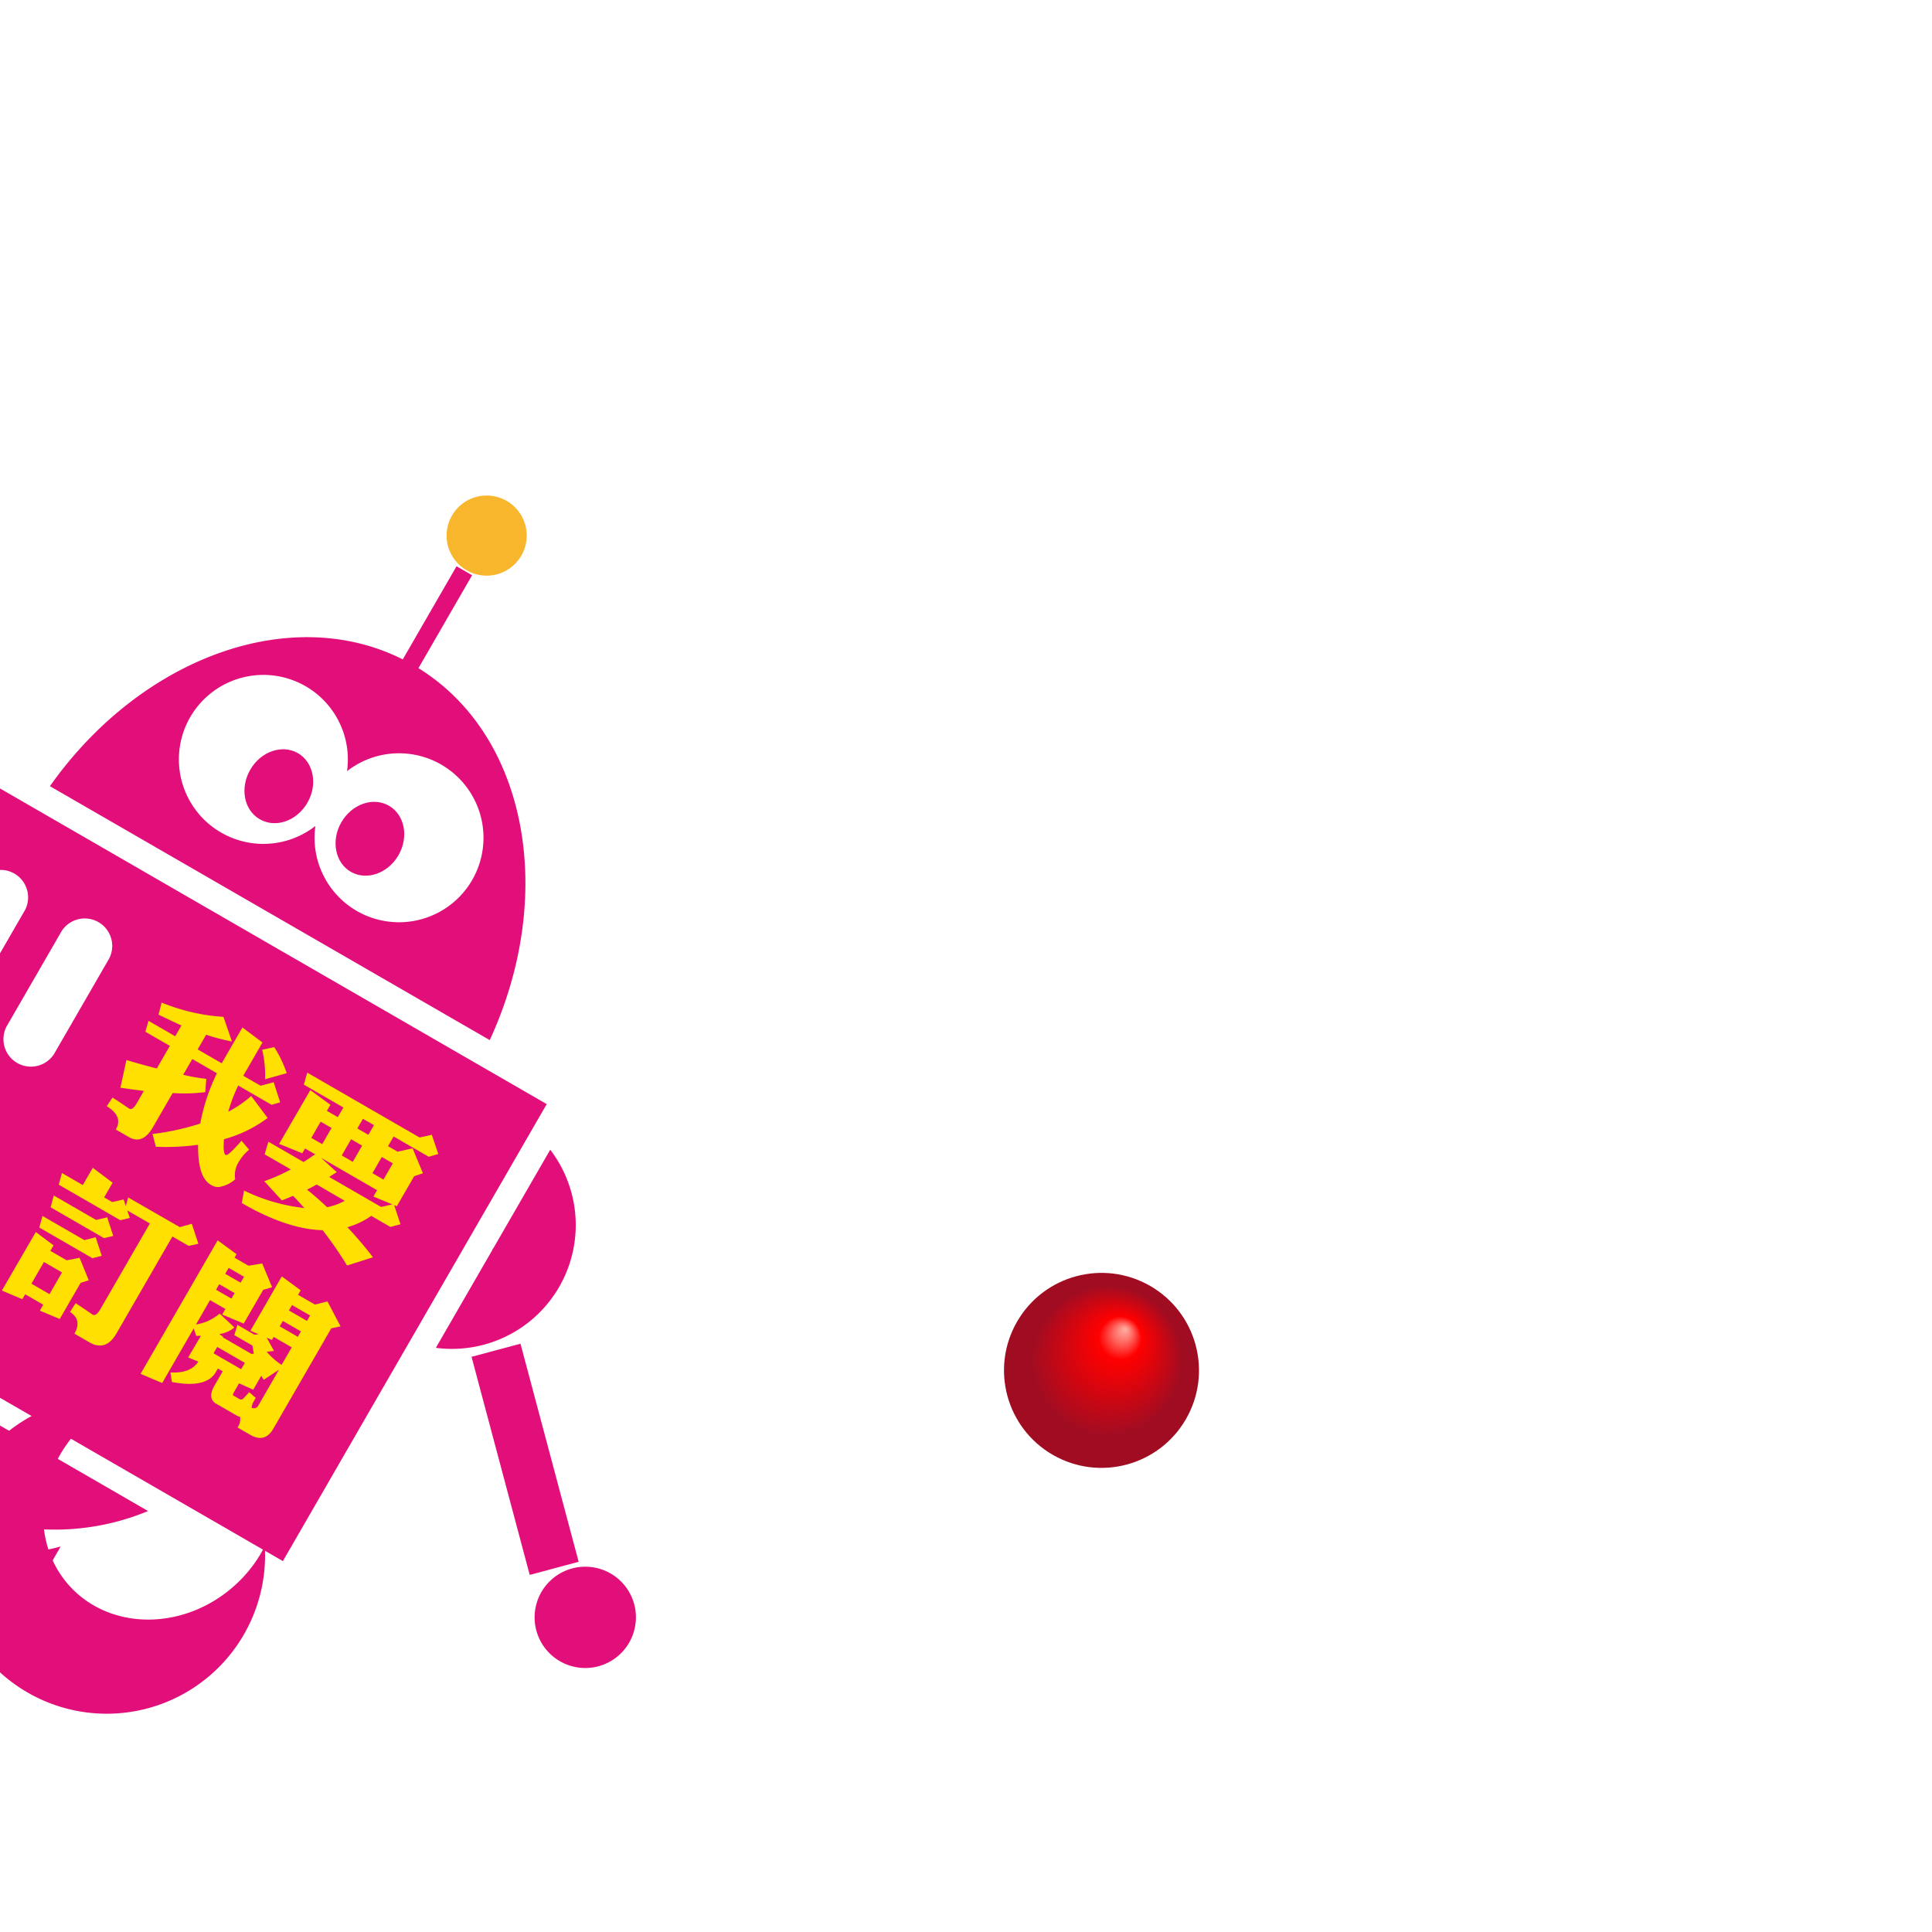 <svg id="b77319e0-580f-44a9-8b77-872cc71897f0" xmlns="http://www.w3.org/2000/svg" xmlns:xlink="http://www.w3.org/1999/xlink" viewBox="0 0 370 370" transform="rotate(30)"><defs><radialGradient id="f2da718d-5b9a-4358-95e5-10707c79ef75" cx="5.79" cy="101.81" fy="92.639" r="18.67" gradientTransform="translate(255.12)" gradientUnits="userSpaceOnUse"><stop offset="0" stop-color="#ffb1a4"/><stop offset="0.09" stop-color="#ff6f67"/><stop offset="0.22" stop-color="red"/><stop offset="0.75" stop-color="#a40c21"/><stop offset="0.77" stop-color="#a00d23"/></radialGradient></defs><path d="M132.19,70.73c-25.12,0-45.8,24-48.63,54.88h97.26C178,94.71,157.3,70.73,132.19,70.73Zm14.21,46.19a16.18,16.18,0,0,1-15-10.13,16.18,16.18,0,1,1,0-12.12,16.18,16.18,0,1,1,15,22.25Z" style="fill:#e20e79"/><path d="M121.53,96.39c-3.49,0-6.32,3.27-6.32,7.3S118,111,121.53,111s6.32-3.27,6.32-7.31S125,96.39,121.53,96.39Z" style="fill:#e20e79"/><path d="M141.66,96.39c-3.48,0-6.31,3.27-6.31,7.3s2.83,7.31,6.31,7.31,6.32-3.27,6.32-7.31S145.15,96.39,141.66,96.39Z" style="fill:#e20e79"/><path d="M132,34.56a7.67,7.67,0,1,0,7.67,7.67A7.66,7.66,0,0,0,132,34.56Z" style="fill:#f8b62d"/><rect x="129.94" y="50.2" width="3.44" height="26.29" style="fill:#e20e79"/><path d="M70.27,231.83H196.4V130.77H70.27ZM99.38,149a5.26,5.26,0,1,1,10.51,0v20.62a5.26,5.26,0,0,1-10.51,0Zm-18.6,0a5.26,5.26,0,1,1,10.51,0v20.62a5.26,5.26,0,0,1-10.51,0Z" style="fill:#e20e79"/><path id="a19fd8c7-c1f5-49b5-a725-b886aa7f2c79" data-name="&lt;路徑&gt;" d="M201.35,138v43.81a23.72,23.72,0,0,0,0-43.81Z" style="fill:#e20e79"/><path d="M52,159.87a23.72,23.72,0,0,0,14.63,21.91V138A23.72,23.72,0,0,0,52,159.87Z" style="fill:#e20e79"/><circle cx="9.7" cy="216.47" r="9.7" transform="translate(-206.96 219.81) rotate(-88.32)" style="fill:#e20e79"/><rect x="11.18" y="187.09" width="49.72" height="9.7" transform="translate(-125.15 81.68) rotate(-44.99)" style="fill:#e20e79"/><rect x="29.58" y="217.61" width="9.7" height="49.72" transform="translate(-161.37 95.36) rotate(-45)" style="fill:#e20e79"/><path d="M60.17,251.69a30.32,30.32,0,0,0-6.52,59.93,25.71,25.71,0,0,1-5.8-7.86c-5.61-11.71-1.63-25.29,8.89-30.33s23.59.38,29.2,12.1a26,26,0,0,1,2.34,7.84,30.34,30.34,0,0,0-28.11-41.68Z" style="fill:#e20e79"/><path d="M132.32,254.65a46.45,46.45,0,0,0,36.93-18.22H95.38A46.47,46.47,0,0,0,132.32,254.65Z" style="fill:#e20e79"/><path d="M104.17,284.68a4.68,4.68,0,0,0,9.36,0v-27.3a32.22,32.22,0,0,1-9.36-6.67Z" style="fill:#e20e79"/><path d="M108.85,295.53a4.68,4.68,0,0,0-4.68,4.68v27.31a32.65,32.65,0,0,1,9.36,6.66v-34A4.69,4.69,0,0,0,108.85,295.53Z" style="fill:#e20e79"/><path d="M111.1,291.52h-4.32a1.35,1.35,0,1,0,0,2.7h4.32a1.35,1.35,0,0,0,0-2.7Z" style="fill:#e20e79"/><path d="M96.61,327.61a20,20,0,0,0-15.87,7.83h31.74A20,20,0,0,0,96.61,327.61Z" style="fill:#e20e79"/><path d="M148.79,284.68a4.68,4.68,0,0,0,9.36,0v-34a32.49,32.49,0,0,1-9.36,6.67Z" style="fill:#e20e79"/><path d="M153.47,295.53a4.68,4.68,0,0,0-4.68,4.68v34a32.38,32.38,0,0,1,9.36-6.66V300.21A4.69,4.69,0,0,0,153.47,295.53Z" style="fill:#e20e79"/><path d="M155.54,291.52h-4.32a1.35,1.35,0,1,0,0,2.7h4.32a1.35,1.35,0,0,0,0-2.7Z" style="fill:#e20e79"/><path d="M165.7,327.61a20,20,0,0,0-15.87,7.83h31.74A20,20,0,0,0,165.7,327.61Z" style="fill:#e20e79"/><path d="M147.19,155.12l1.83-1.84,3,2.72-1.19,1.23h-7.37a30.44,30.44,0,0,0,.85,5.29,21.9,21.9,0,0,0,2.3-4.8l4.83,2.07a25.1,25.1,0,0,1-5.2,7.71c.77,1.63,1.37,2.45,1.77,2.45s.72-1.29,1.29-3.88l2.11.76a8.81,8.81,0,0,0-.55,2.88,4.82,4.82,0,0,0,1.07,3.36,5.81,5.81,0,0,1-1.44,2.36,2.43,2.43,0,0,1-2.11.88c-1.92,0-3.88-1.8-5.9-5.41a46.06,46.06,0,0,1-6.82,4.37l-1.78-1.8a48.51,48.51,0,0,0,6.92-6.3,37.43,37.43,0,0,1-2.05-9.94h-5.45v3.48a35,35,0,0,0,4.22-1.53l1.1,2.3a32.36,32.36,0,0,1-5.32,3.27v7.56q0,3.94-3.07,3.94h-2.86q0-2.91-3.74-3l.13-2c1.3.07,2.58.15,3.82.25.49,0,.74-.53.74-1.59v-2.75q-2,.86-4.2,1.71l-1.65-5.17q2.44-.56,5.85-1.5v-5H122.9l-.52-2.11h5.91V152.7c-1.56.16-3.17.29-4.84.4l-.64-2.3a37.27,37.27,0,0,0,11.62-3.55l3.77,3.28a37,37,0,0,1-4.93,1.34v3.25h5.32v-7.93l4.77.58v7.35Zm-1.44-7.71a22.43,22.43,0,0,1,4.56,3.12l-3,3.09A21.05,21.05,0,0,0,144,149Z" style="fill:#ffe000"/><path d="M155.85,151.08l4.74.52v1.34H163V150.8h-8.75l-.58-2.32h24.84l1.77-1.62,2.91,2.57-1.31,1.37h-7.77v2.14h2.11l2.17-2,4.1,3.15-1.17,1.34v6.64l-.55.06,2.88,2.57-1.41,1.41H178a14.92,14.92,0,0,1-2.87,4.16,72.29,72.29,0,0,1,7.12,2.54l-3.51,3.85a70,70,0,0,0-7.44-3.52q-5.92,3.24-16,3.24l-.82-2.29a35.31,35.31,0,0,0,11.68-2.88c-1-.32-2-.64-3.05-.94q-.7.94-1.41,1.83l-4.77-1.5a33.83,33.83,0,0,0,3.27-4.49h-5.78l-.58-2.45h7.77c.4-.77.8-1.57,1.19-2.39h-2.23v1.07l-4.74.65Zm4.74,7.83H163v-3.58h-2.41Zm3.51,2.38,4,.86c-.28.53-.55,1-.79,1.53h11.47l1.62-1.5-3.89.52v-1.41Zm1.84,4.84c-.35.61-.71,1.2-1.1,1.77,1.71.27,3.39.59,5,1a12.3,12.3,0,0,0,2.32-2.75Zm1.38-15.33v2.14h2.44V150.8Zm0,4.53v3.58h2.44v-3.58Zm6.79,0v3.58h2.44v-3.58Z" style="fill:#ffe000"/><path d="M147.31,186.31,149,184.6l3,2.69-1.41,1.28H147V210c0,2.72-1.21,4.07-3.62,4.07h-3.33c0-2-.94-3.1-2.81-3.18l.09-2c1.35.08,2.65.18,3.91.28.51,0,.77-.56.77-1.68V188.57h-5l1.14,1-1.35,1.29H123.18l-.58-2.24h4.61v-3.82l4.72.58v3.24h1.8l1.62-1.53,1,.89-.43-1.65Zm-14.56,6.82,1.59-1.5,2.79,2.51-1.32,1.25H124l-.61-2.26Zm0,4.47,1.59-1.56,2.79,2.5-1.32,1.29H124.06l-.58-2.23Zm-8.84,3.3,4.22.52v1.22h3.61l1.9-1.65,3.67,2.85-1.1,1.2v8l-4.1.52v-1.31h-4v1.1l-4.22.52Zm4.22,9h4v-4.8h-4Z" style="fill:#ffe000"/><path d="M161.23,202.31l-.77.46-1.13-1v12.08l-4.46.55V184.87l4.46.49v.77h3.09l2.05-1.69,3.92,3-1.23,1.29v7.46l-4.43.55v-1.22h-3.4v5.38a9.13,9.13,0,0,0,2.88-4.07l3.79.89a6,6,0,0,1-1.87,2.54l.89.09v.12h6.33l.37-.24-1-1.23h-4l-.49-2H170l.67-.48-1.71.21V184.72l4.46.49v1h3.73l1.78-1.72,4.56,2.88-1.35,1.22v22.18q0,3.24-3.24,3.24h-2.82a2.7,2.7,0,0,0-.58-2,3.06,3.06,0,0,1-.73.1H170c-1.16-.15-1.75-1.1-1.75-2.85v-3.15h-1.07v.8q0,3.63-6.33,5.84l-1.16-1.44c2.3-1.18,3.5-2.67,3.58-4.47l-2.08.28Zm-1.9-12.61h3.4v-1.31h-3.4Zm0,3.52h3.4V192h-3.4ZM171.11,204v-1.41H165V204Zm1,2.54v1.83c0,.49.07.74.21.74h1.38c.34,0,.56-.25.64-.74l.31-1.34,1.62.33c0,.33,0,.61,0,.83a2.52,2.52,0,0,0,.27,1.19.94.94,0,0,0,.89-1v-7.92l-1.56,3.12a5.88,5.88,0,0,1-.8-.43v3.09Zm5.29-7.16v-3.85h-4v.67l-1.07.12,2.48,1.5-1.13.83A12.45,12.45,0,0,0,177.38,199.4Zm0-9.7v-1.19h-4v1.19Zm0,3.52V192h-4v1.19Z" style="fill:#ffe000"/><g id="a14ac660-c36b-46eb-8521-396f50b9b6f3" data-name="arm"><path id="f96852df-2355-4f63-9619-0efb3c19fb81" data-name="&lt;路徑&gt;" d="M248.11,203.29a9.7,9.7,0,1,0,12.74,5.08A9.69,9.69,0,0,0,248.11,203.29Z" style="fill:#e20e79"/><circle id="ae411252-6927-4f06-821b-7bc8d8a6a7c8" data-name="arm-joint" cx="201.85" cy="160" r="0.5" style="fill:#e20e79"/><circle id="f3248d34-5561-4c94-bd28-b8cffacf9588" data-name="lower-arm-joint" cx="251.94" cy="212.2" r="0.5" style="fill:#e20e79"/><polygon points="208.13 179.88 238.66 210.48 245.52 203.62 214.99 173.02 208.13 179.88" style="fill:#e20e79"/><g id="fb33fa91-dce6-475e-89cb-440de967cf7f" data-name="lower-arm" transform="rotate(30)"><rect x="236.32" y="172.82" width="49.72" height="9.7" transform="translate(24.63 387.02) rotate(-75.73)" style="fill:#e20e79"/><path d="M285.49,113.19c2.55,12.73-4.66,24.91-16.09,27.2s-22.77-6.18-25.32-18.91a25.8,25.8,0,0,1-.33-8.19,30.32,30.32,0,1,0,38.05-9.15A25.63,25.63,0,0,1,285.49,113.19Z" style="fill:#e20e79"/></g></g><circle id="fba44698-6826-4819-9653-f1e34afef987" data-name="ball" cx="260.91" cy="101.81" r="18.67" style="fill:url(#f2da718d-5b9a-4358-95e5-10707c79ef75)" transform="translate(53,20)"/></svg>